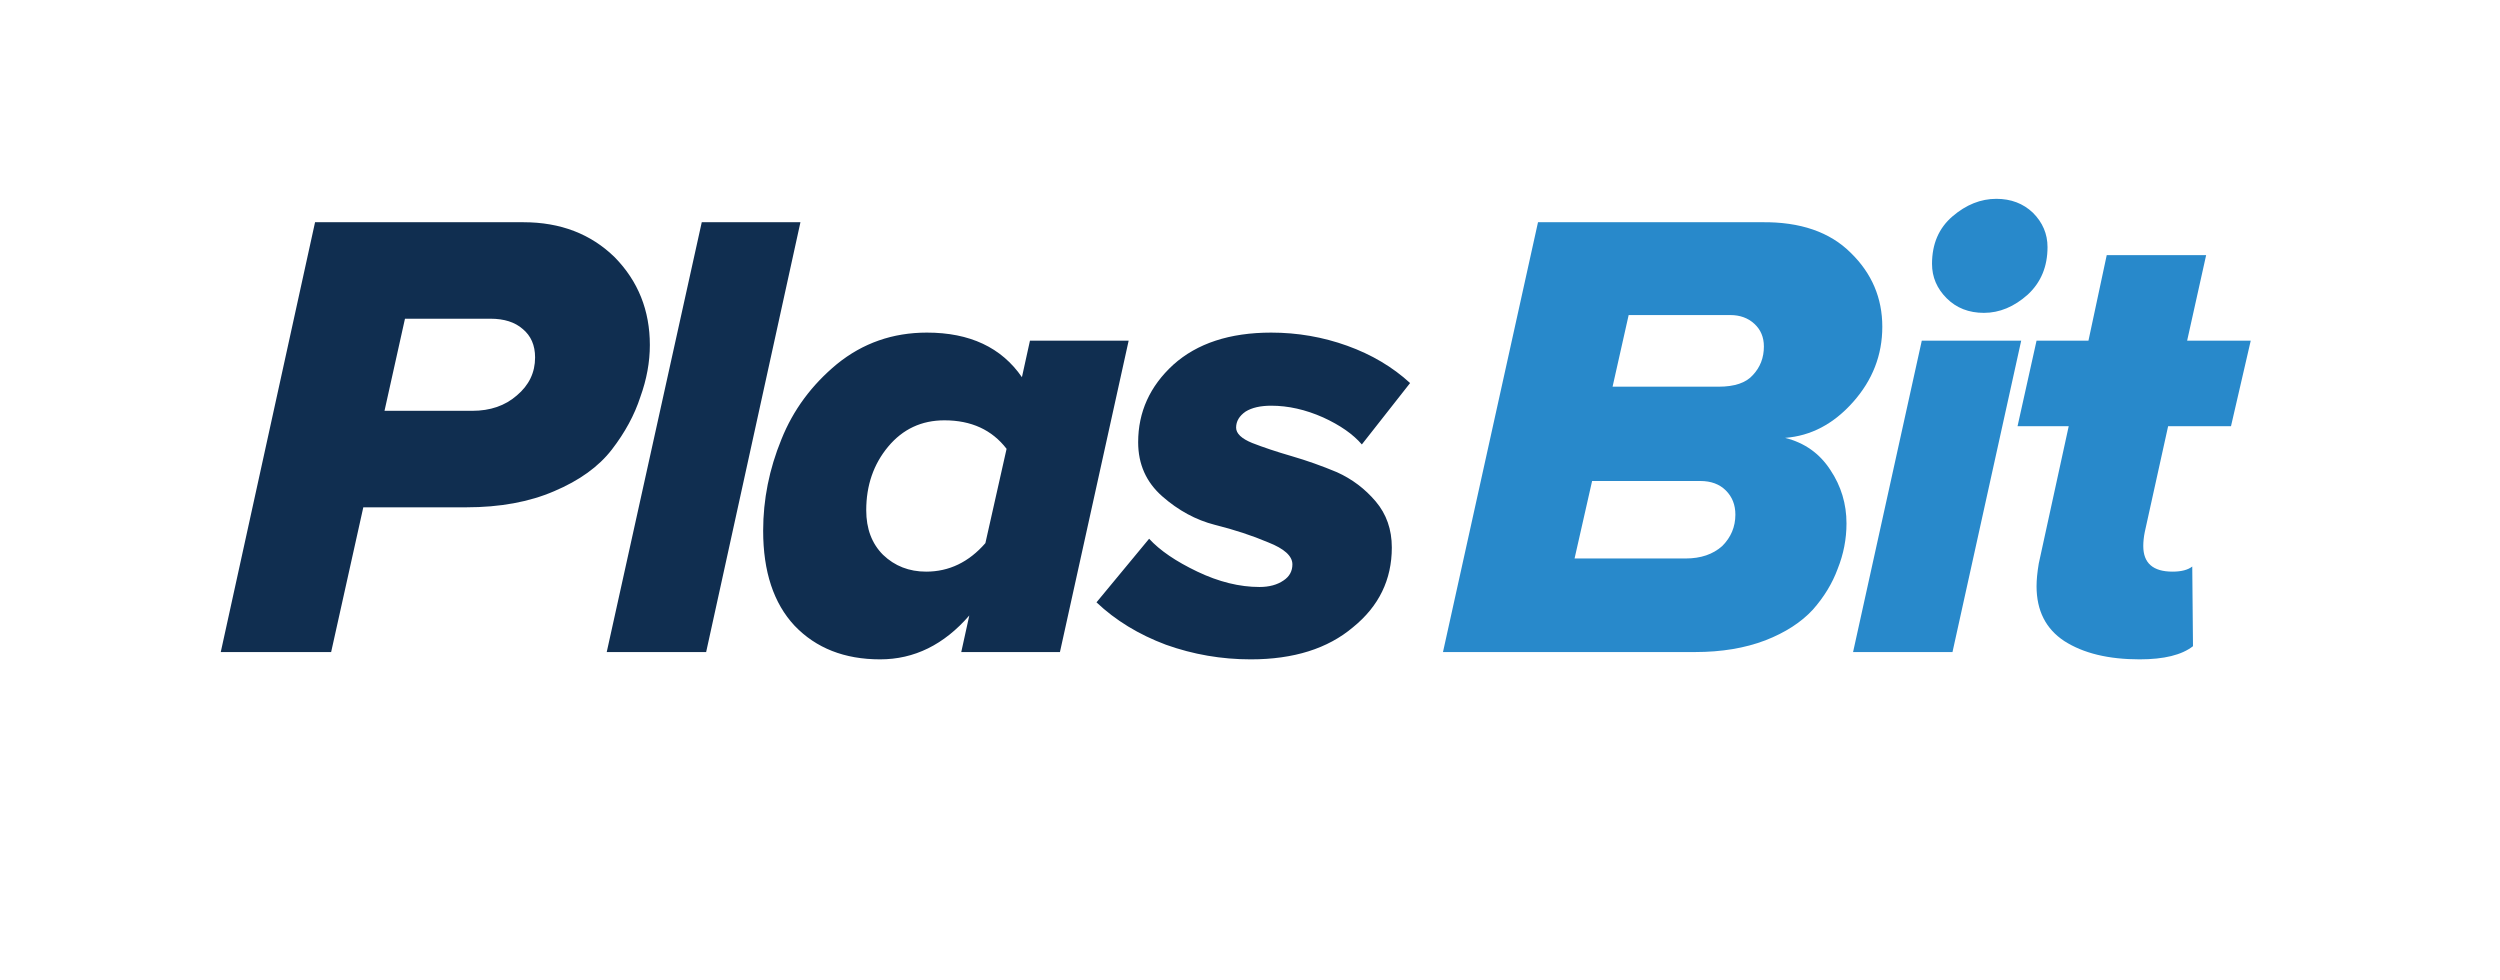 <svg version="1.2" xmlns="http://www.w3.org/2000/svg" viewBox="0 0 342 134" width="342" height="134">
	<title>logo-white-svg</title>
	<style>
		.s0 { fill: #102e50 } 
		.s1 { fill: #2889cb } 
	</style>
	<g id="Слой 1">
		<g id="&lt;Group&gt;">
			<g id="&lt;Group&gt;">
				<g id="&lt;Group&gt;">
					<path id="&lt;Compound Path&gt;" fill-rule="evenodd" class="s0" d="m83.7 61.5q-2.7 3.5-7.9 5.7-5.1 2.2-12 2.2h-14.1l-4.4 19.8h-15.1l12.9-58.8h28.5q7.6 0 12.5 4.8 4.8 4.9 4.8 12 0 3.5-1.3 7.1-1.2 3.7-3.9 7.2zm-10.5-12.6q0-2.5-1.7-3.9-1.6-1.4-4.4-1.4h-11.7l-2.8 12.6h12q3.7 0 6.1-2.1 2.5-2.1 2.5-5.2zm36.3-18.5l-12.9 58.8h-13.6l13-58.8zm44.9 16.2l-9.4 42.6h-13.5l1.1-5q-5.2 6-12.2 6-7.3 0-11.7-4.6-4.3-4.6-4.3-13 0-6.4 2.5-12.5 2.4-6 7.6-10.3 5.3-4.3 12.3-4.3 8.8 0 13 6.1l1.1-5zm-16.7 14.8q-3-3.9-8.5-3.9-4.7 0-7.7 3.6-3 3.6-3 8.7 0 3.8 2.3 6.1 2.4 2.3 5.9 2.3 4.7 0 8.1-3.9zm50.5 7.2q2.2 2.6 2.2 6.3 0 6.6-5.3 10.9-5.2 4.4-14 4.4-6 0-11.6-2-5.6-2.1-9.5-5.8l7.2-8.7q2.2 2.4 6.6 4.5 4.4 2.1 8.5 2.1 2 0 3.3-0.9 1.2-0.8 1.2-2.2 0-1.7-3.3-3-3.3-1.4-7.3-2.4-3.9-1-7.2-3.9-3.3-2.9-3.3-7.4 0-6.2 4.8-10.6 4.9-4.4 13.4-4.4 5.4 0 10.4 1.8 5 1.8 8.6 5.1l-6.6 8.4q-1.8-2.1-5.3-3.7-3.6-1.6-7.1-1.6-2.2 0-3.5 0.8-1.3 0.9-1.3 2.2 0 1.2 2.2 2.1 2.3 0.9 5.4 1.8 3.1 0.9 6.2 2.2 3.1 1.4 5.3 4z"/>
				</g>
			</g>
			<g id="&lt;Group&gt;">
				<g id="&lt;Group&gt;">
					<path id="&lt;Compound Path&gt;" fill-rule="evenodd" class="s1" d="m250.4 64.3q2.2 3.3 2.2 7.3 0 3.2-1.2 6.2-1.1 3-3.4 5.6-2.4 2.6-6.5 4.2-4.2 1.6-9.6 1.6h-34.5l13-58.8h30.6q7.9-0.1 12.2 4.2 4.3 4.2 4.3 10.1 0 5.8-4 10.3-4 4.5-9.3 4.9 4 1 6.2 4.4zm-13 6.1q0-2-1.3-3.3-1.3-1.3-3.5-1.3h-14.8l-2.4 10.6h15.2q3.1 0 5-1.7 1.8-1.8 1.8-4.3zm3.9-23q0-1.9-1.3-3.1-1.3-1.2-3.3-1.2h-13.9l-2.2 9.8h14.5q3.3 0 4.7-1.6 1.5-1.6 1.5-3.9zm25-6.6q-2-2-2-4.7 0-4.1 2.8-6.5 2.8-2.4 6-2.4 3 0 5 1.9 2 2 2 4.7 0 4-2.7 6.5-2.8 2.5-6 2.5-3.1 0-5.1-2zm10.2 5.8l-9.4 42.6h-13.6l9.4-42.6zm16.9 26.2q-0.2 1-0.2 1.9 0 3.5 4 3.5 1.8 0 2.7-0.7l0.1 10.9q-2.3 1.8-7.3 1.8-6.4 0-10.3-2.5-3.8-2.5-3.8-7.5 0-1.3 0.3-3.1l4.1-18.8h-7l2.6-11.7h7.1l2.5-11.7h13.6l-2.6 11.7h8.7l-2.7 11.7h-8.6z"/>
				</g>
			</g>
		</g>
	</g>
</svg>